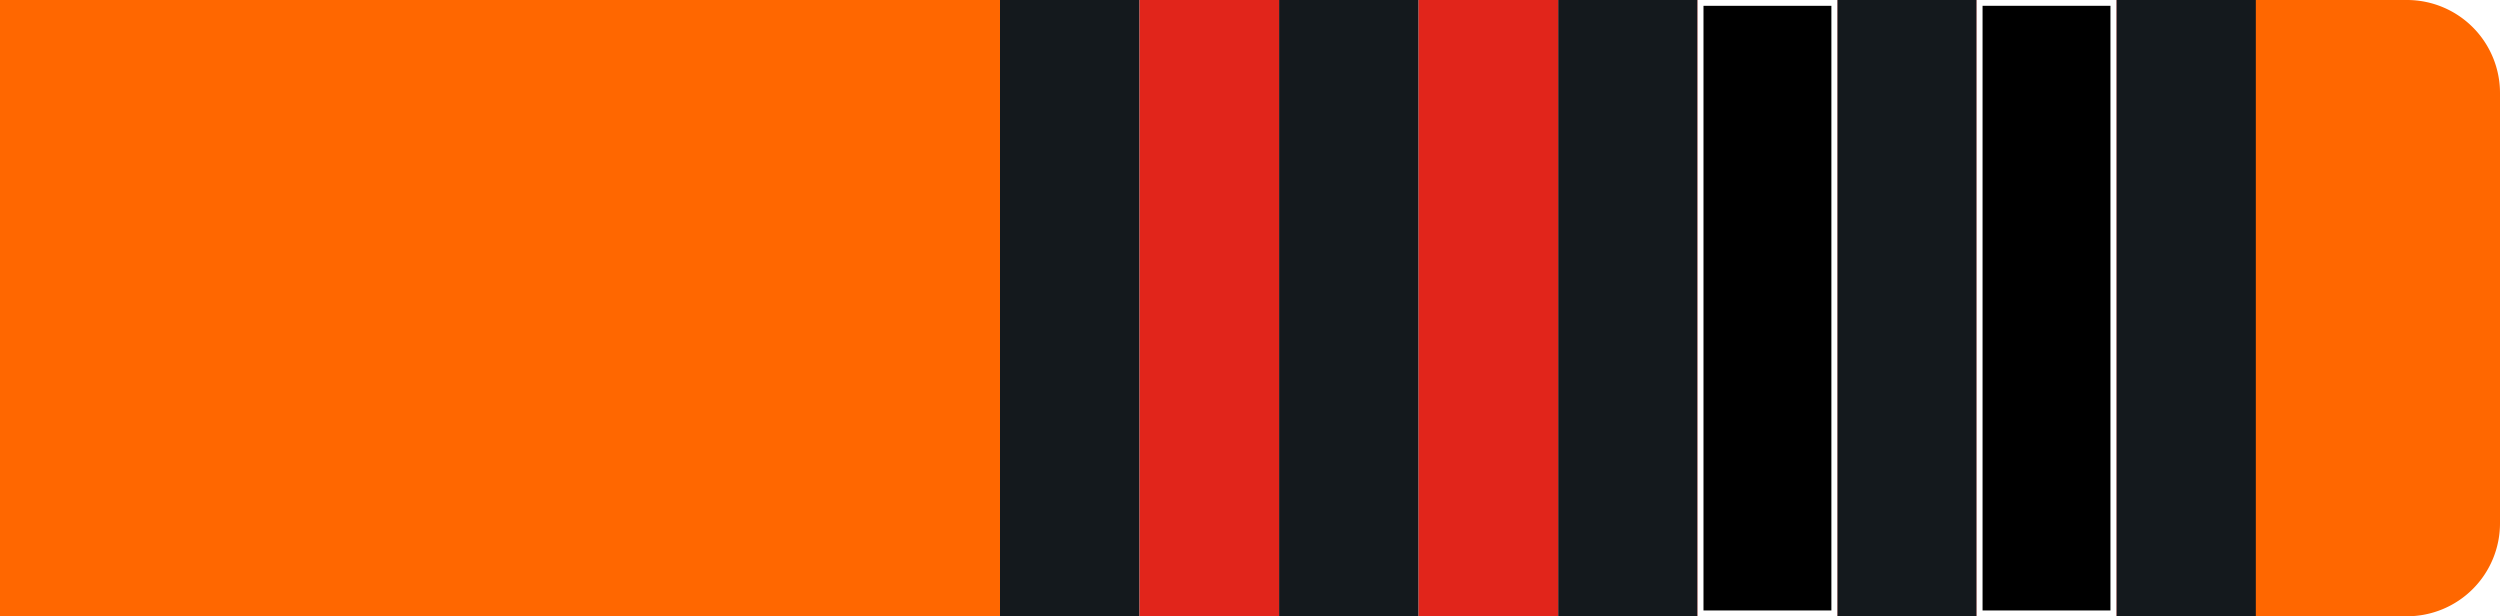 <svg id="Layer_1" data-name="Layer 1" xmlns="http://www.w3.org/2000/svg" viewBox="0 0 215 53"><defs><style>.cls-o2b-1{fill:#ff6700 !important;}.cls-o2b-2{fill:#14191d !important;}.cls-o2b-3{fill:#fff !important;}.cls-o2b-4{fill:#e1251b !important;}</style></defs><g id="Group_239" data-name="Group 239"><path id="Rectangle_26" data-name="Rectangle 26" class="cls-o2b-1" d="M0,0H207a8,8,0,0,1,8,8V45a8,8,0,0,1-8,8H0V0Z"/></g><g id="Layer_6" data-name="Layer 6"><rect id="Rectangle_27" data-name="Rectangle 27" class="cls-o2b-2" x="86" width="108" height="53"/><rect id="_1" data-name="1" class="cls-o2b-3" x="170" width="12" height="53"/><rect id="_2" data-name="2" class="cls-o2b-3" x="146" width="12" height="53"/><rect id="_3" data-name="3" class="cls-o2b-3" x="122" width="12" height="53"/><rect id="_4" data-name="4" class="cls-o2b-3" x="98" width="12" height="53"/><rect id="_1-2" data-name="1" class="cls-o2b-4" x="170" width="12" height="53"/><rect id="_2-2" data-name="2" class="cls-o2b-4" x="146" width="12" height="53"/><rect id="_3-2" data-name="3" class="cls-o2b-4" x="122" width="12" height="53"/><rect id="_4-2" data-name="4" class="cls-o2b-4" x="98" width="12" height="53"/><g id="_1-3" data-name="1"><rect x="170.25" y="0.25" width="11.5" height="52.5"/><path class="cls-o2b-3" d="M181.5.5v52h-11V.5h11M182,0H170V53h12V0Z"/></g><g id="_2-3" data-name="2"><rect x="146.25" y="0.25" width="11.5" height="52.5"/><path class="cls-o2b-3" d="M157.5.5v52h-11V.5h11M158,0H146V53h12V0Z"/></g></g></svg>
